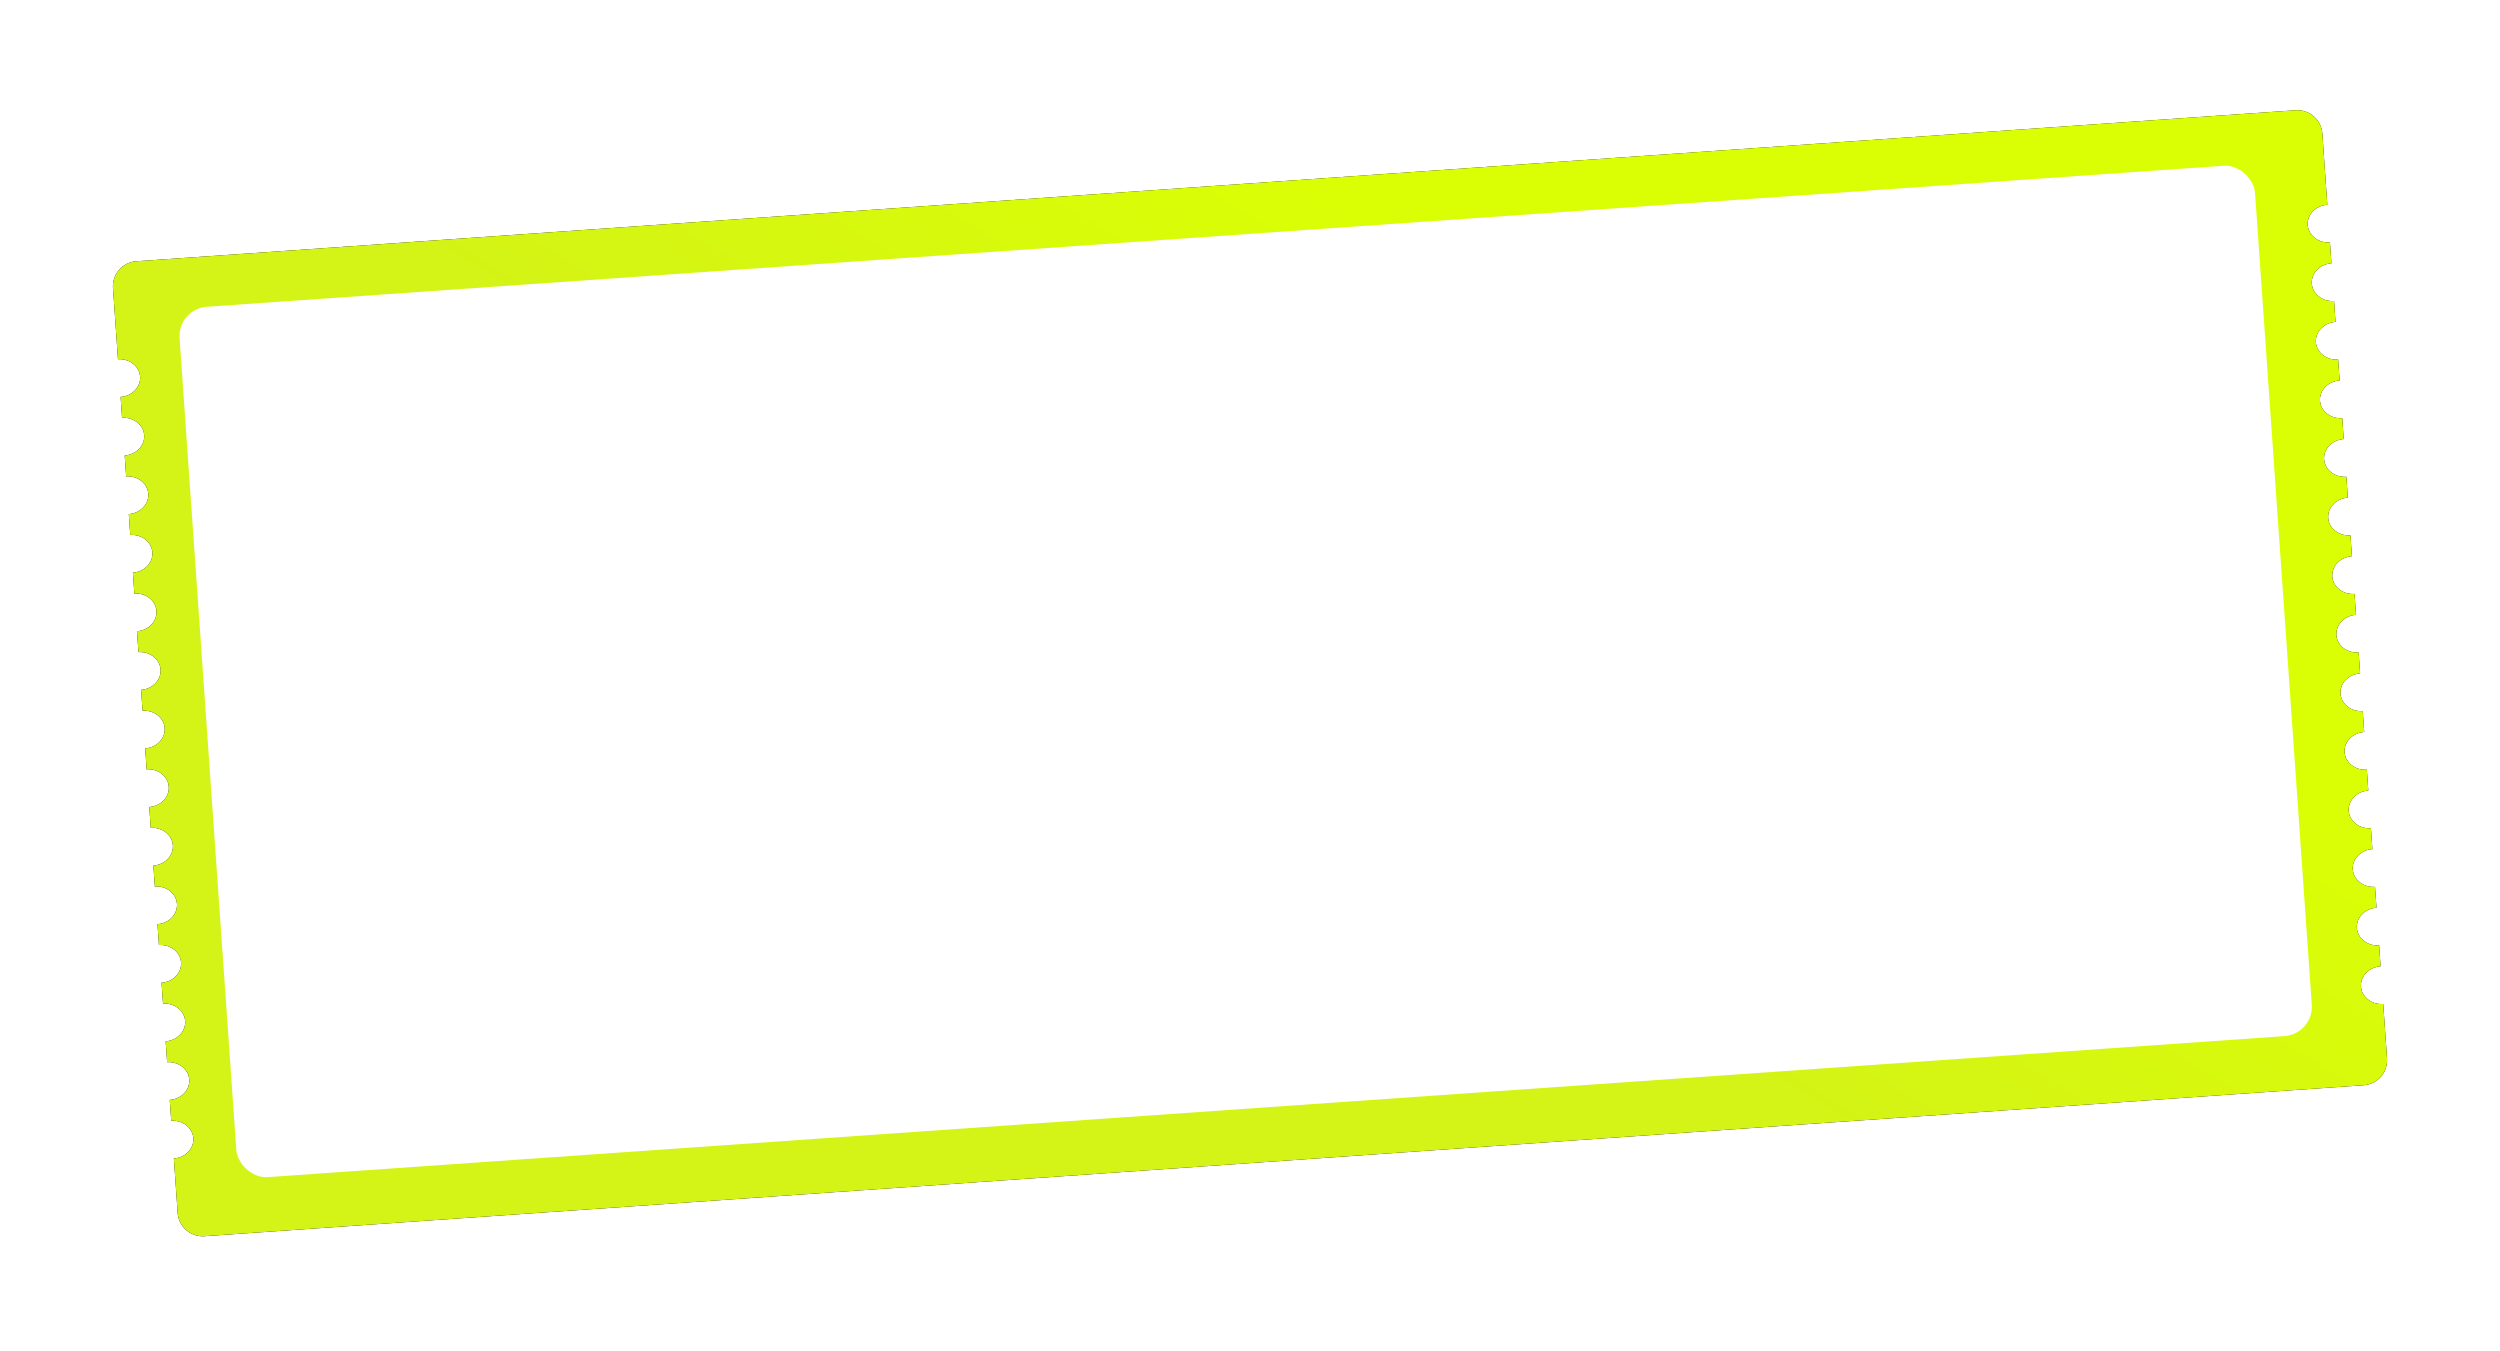 <svg xmlns="http://www.w3.org/2000/svg" xmlns:xlink="http://www.w3.org/1999/xlink" width="596" height="322" viewBox="0 0 596 322">
    <defs>
        <linearGradient id="c" x1="79.982%" x2="50%" y1="41.284%" y2="59.737%">
            <stop offset="0%" stop-color="#DAFF04"/>
            <stop offset="100%" stop-color="#D4F316"/>
        </linearGradient>
        <path id="b" d="M536 42c-2.761 0-5 2.015-5 4.5s2.239 4.5 5 4.5v5c-2.761 0-5 2.015-5 4.5s2.239 4.5 5 4.5v5c-2.761 0-5 2.015-5 4.5s2.239 4.5 5 4.5v5c-2.761 0-5 2.015-5 4.5s2.239 4.5 5 4.5v5c-2.761 0-5 2.015-5 4.5s2.239 4.5 5 4.5v5c-2.761 0-5 2.015-5 4.5s2.239 4.5 5 4.5v5c-2.761 0-5 2.015-5 4.5s2.239 4.5 5 4.5v5c-2.761 0-5 2.015-5 4.5s2.239 4.5 5 4.5v5c-2.761 0-5 2.015-5 4.5s2.239 4.5 5 4.5v5c-2.761 0-5 2.015-5 4.5s2.239 4.5 5 4.5v5c-2.761 0-5 2.015-5 4.5s2.239 4.5 5 4.5v5c-2.761 0-5 2.015-5 4.5s2.239 4.5 5 4.5v5c-2.761 0-5 2.015-5 4.5s2.239 4.5 5 4.5v5c-2.761 0-5 2.015-5 4.5s2.239 4.5 5 4.5v13a6 6 0 0 1-6 6H14a6 6 0 0 1-6-6v-13c2.746 0 4.972-2.015 4.972-4.5S10.746 224 8 224v-5c2.746 0 4.972-2.015 4.972-4.5S10.746 210 8 210v-5c2.746 0 4.972-2.015 4.972-4.5S10.746 196 8 196v-5c2.746 0 4.972-2.015 4.972-4.5S10.746 182 8 182v-5c2.746 0 4.972-2.015 4.972-4.5S10.746 168 8 168v-5c2.746 0 4.972-2.015 4.972-4.5S10.746 154 8 154v-5c2.746 0 4.972-2.015 4.972-4.5S10.746 140 8 140v-5c2.746 0 4.972-2.015 4.972-4.5S10.746 126 8 126v-5c2.746 0 4.972-2.015 4.972-4.5S10.746 112 8 112v-5c2.746 0 4.972-2.015 4.972-4.5S10.746 98 8 98v-5c2.746 0 4.972-2.015 4.972-4.5S10.746 84 8 84v-5c2.746 0 4.972-2.015 4.972-4.5S10.746 70 8 70v-5c2.746 0 4.972-2.015 4.972-4.5S10.746 56 8 56v-5c2.746 0 4.972-2.015 4.972-4.5S10.746 42 8 42V25a6 6 0 0 1 6-6h516a6 6 0 0 1 6 6v17z"/>
        <filter id="a" width="115.9%" height="136.1%" x="-8%" y="-18%" filterUnits="objectBoundingBox">
            <feOffset in="SourceAlpha" result="shadowOffsetOuter1"/>
            <feGaussianBlur in="shadowOffsetOuter1" result="shadowBlurOuter1" stdDeviation="14"/>
            <feColorMatrix in="shadowBlurOuter1" values="0 0 0 0 0.185 0 0 0 0 0.276 0 0 0 0 0 0 0 0 1 0"/>
        </filter>
    </defs>
    <g fill="none" fill-rule="evenodd" transform="translate(26 25)">
        <g transform="rotate(-4 272 135.5)">
            <use fill="#000" filter="url(#a)" xlink:href="#b"/>
            <use fill="url(#c)" xlink:href="#b"/>
        </g>
        <rect width="496" height="208" x="22.968" y="31.071" fill="#FFF" rx="7" transform="rotate(-4 270.968 135.071)"/>
    </g>
</svg>
